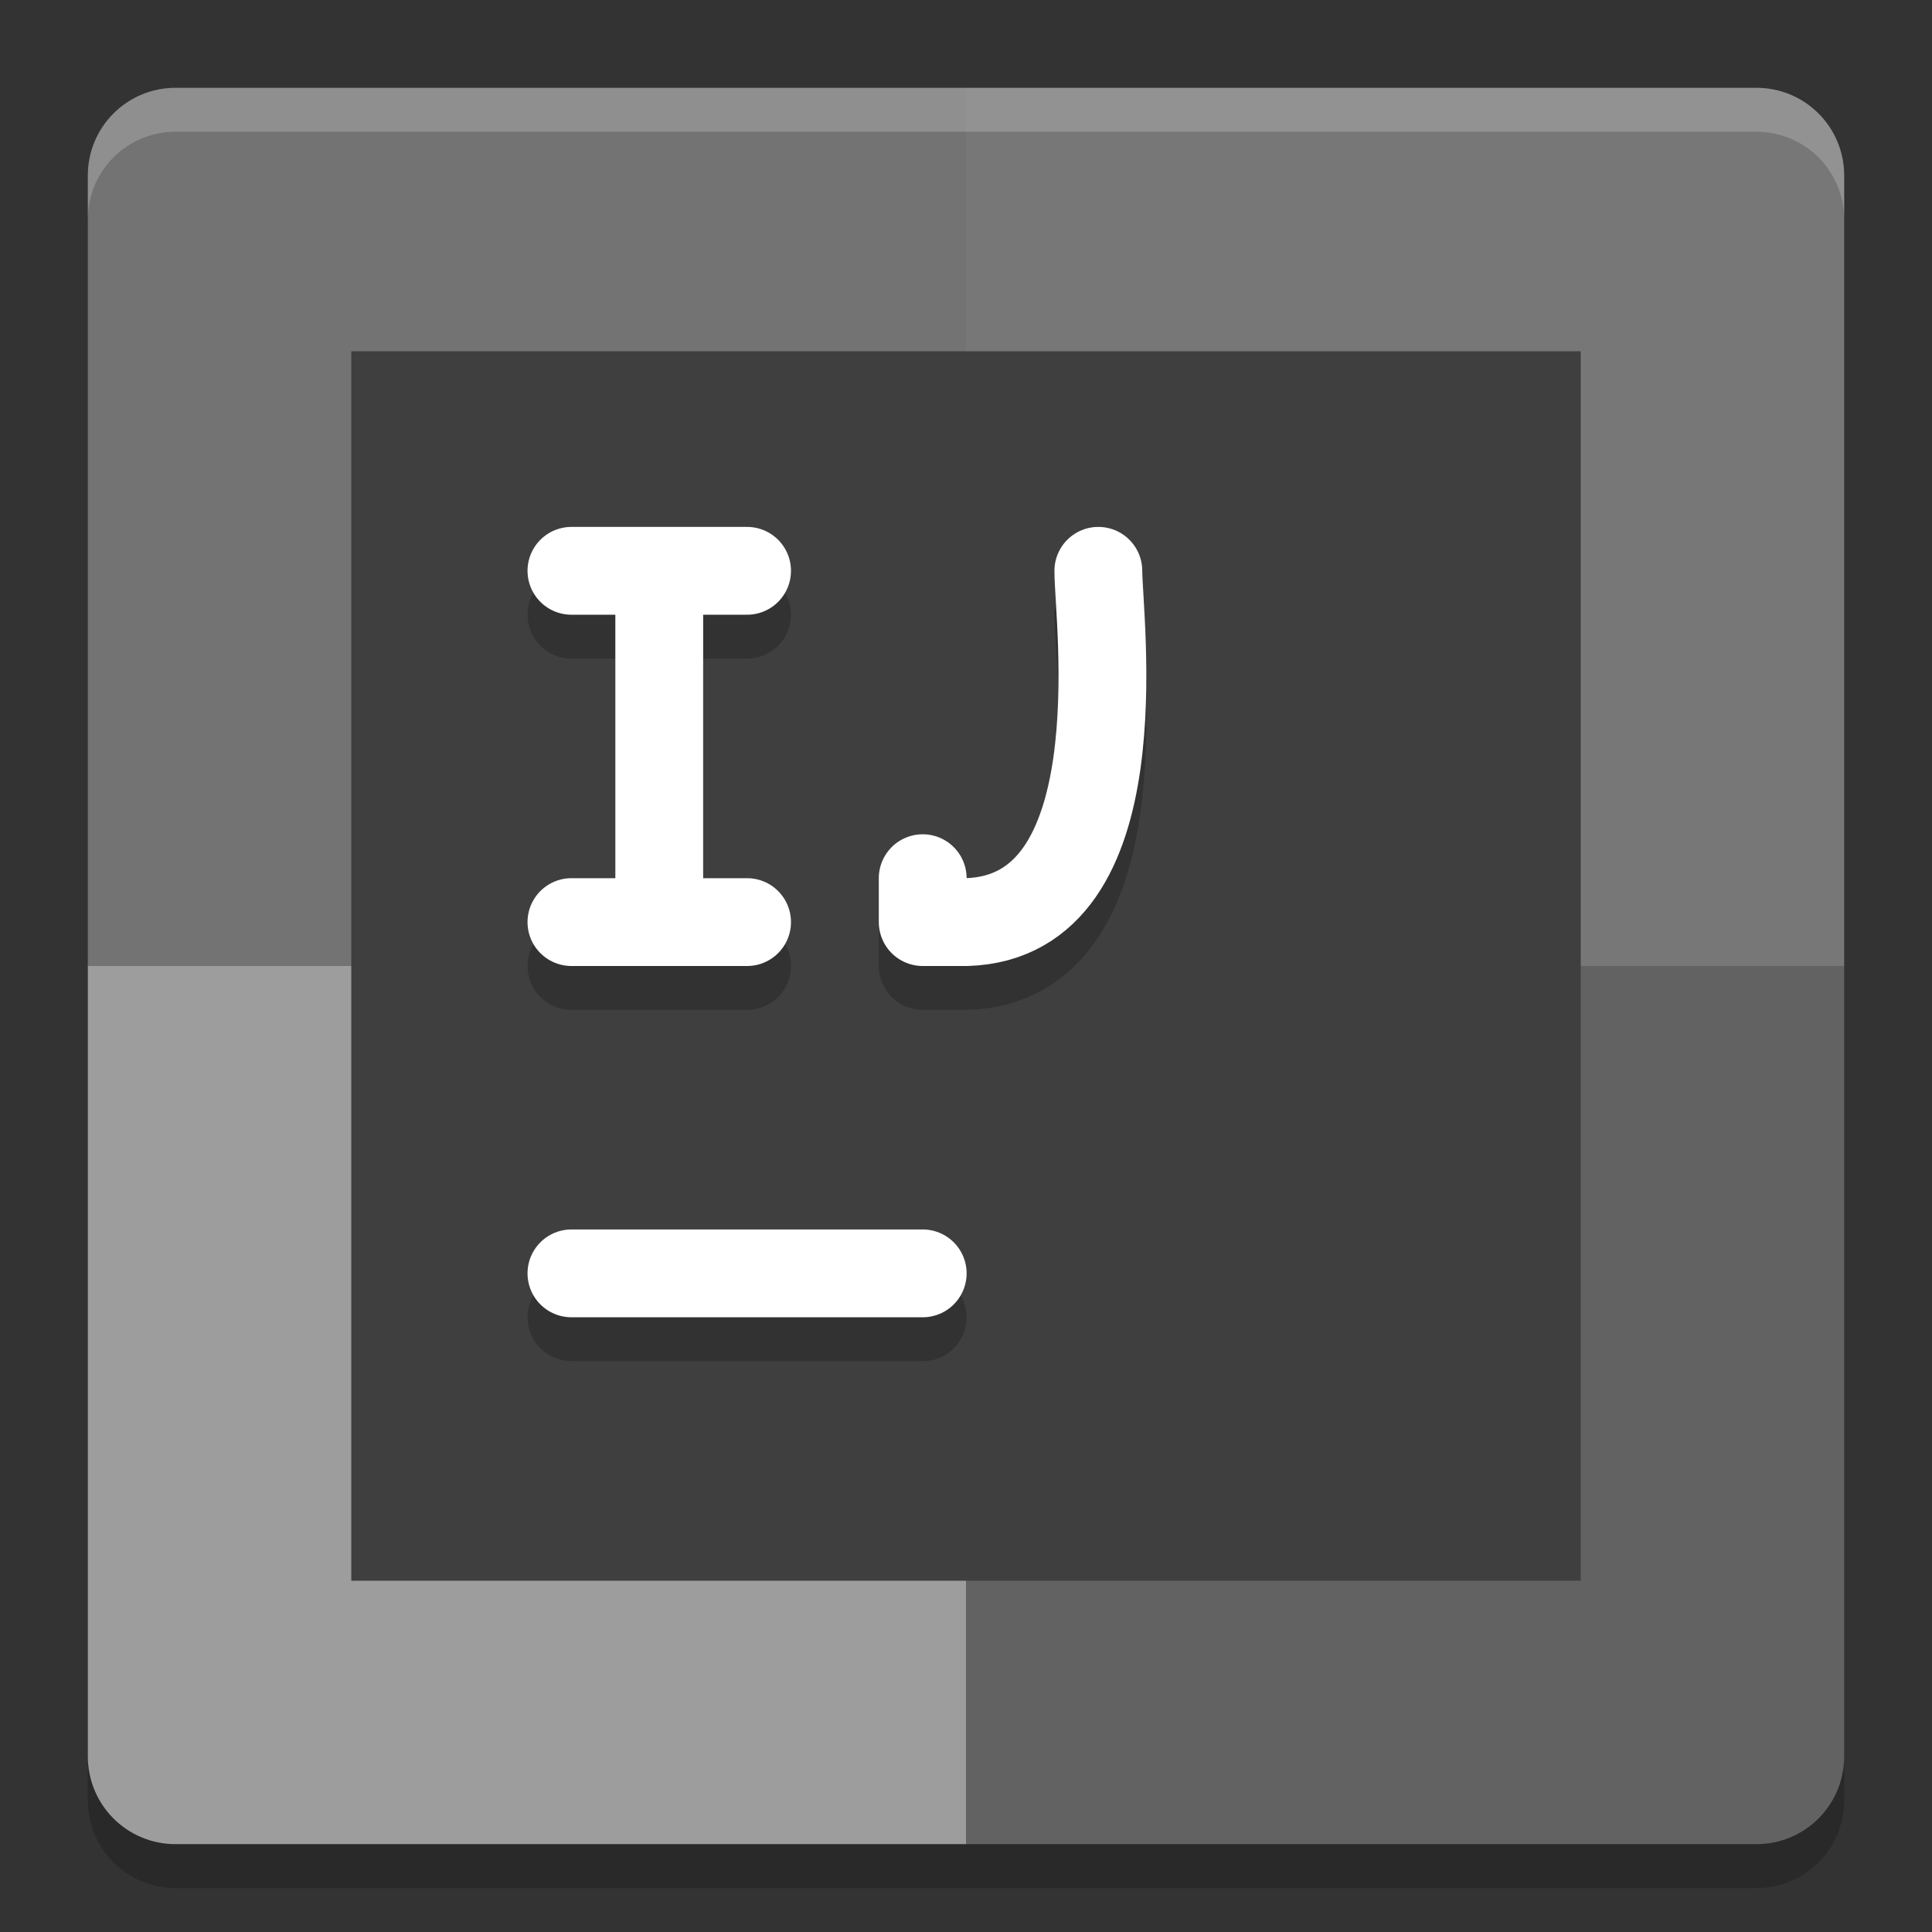 <svg xmlns="http://www.w3.org/2000/svg" width="22" height="22" version="1">
 <rect width="100%" height="100%" fill="#333333" stroke="none"/>
 <path style="fill:#737373" d="M 11,1 H 2 C 1.446,1 1,1.446 1,2 v 9 h 10 z"/>
 <path style="fill:#777777" d="m 11,1 h 9 c 0.554,0 1,0.446 1,1 v 9 H 11 Z"/>
 <path style="fill:#9d9d9d" d="M 11,21 H 2 C 1.446,21 1,20.554 1,20 v -9 h 10 z"/>
 <path style="fill:#626262" d="m 11,21 h 9 c 0.554,0 1,-0.446 1,-1 V 11 H 11 Z"/>
 <path style="opacity:0.2;fill:#ffffff" d="M 2,1 C 1.446,1 1,1.446 1,2 v 0.5 c 0,-0.554 0.446,-1 1,-1 h 18 c 0.554,0 1,0.446 1,1 V 2 C 21,1.446 20.554,1 20,1 Z"/>
 <path style="opacity:0.2" d="m 2,21.5 c -0.554,0 -1,-0.446 -1,-1 V 20 c 0,0.554 0.446,1 1,1 h 18 c 0.554,0 1,-0.446 1,-1 v 0.5 c 0,0.554 -0.446,1 -1,1 z"/>
 <rect style="fill:#3f3f3f" width="14" height="14" x="4" y="4"/>
 <path style="opacity:0.2;fill:none;stroke:#000000;stroke-linecap:round" d="M 6.507,15 H 10.507"/>
 <path style="fill:none;stroke:#ffffff;stroke-linecap:round" d="M 6.507,14.5 H 10.507"/>
 <path style="opacity:0.2;fill:none;stroke:#000000;stroke-width:1;stroke-linecap:round" d="m 6.507,11 h 2 M 6.507,7 h 2 M 7.507,11 V 7"/>
 <path style="fill:none;stroke:#ffffff;stroke-width:1;stroke-linecap:round" d="m 6.507,10.5 h 2 M 6.507,6.5 h 2 M 7.507,10.5 V 6.5"/>
 <path style="opacity:0.2;fill:none;stroke:#000000;stroke-width:1;stroke-linecap:round;stroke-linejoin:round" d="m 10.507,10.5 v 0.5 h 0.5 c 1.958,-0.058 1.5,-3.444 1.5,-4"/>
 <path style="fill:none;stroke:#ffffff;stroke-width:1;stroke-linecap:round;stroke-linejoin:round" d="m 10.507,10 v 0.5 h 0.5 c 1.958,-0.058 1.5,-3.444 1.5,-4"/>
</svg>
